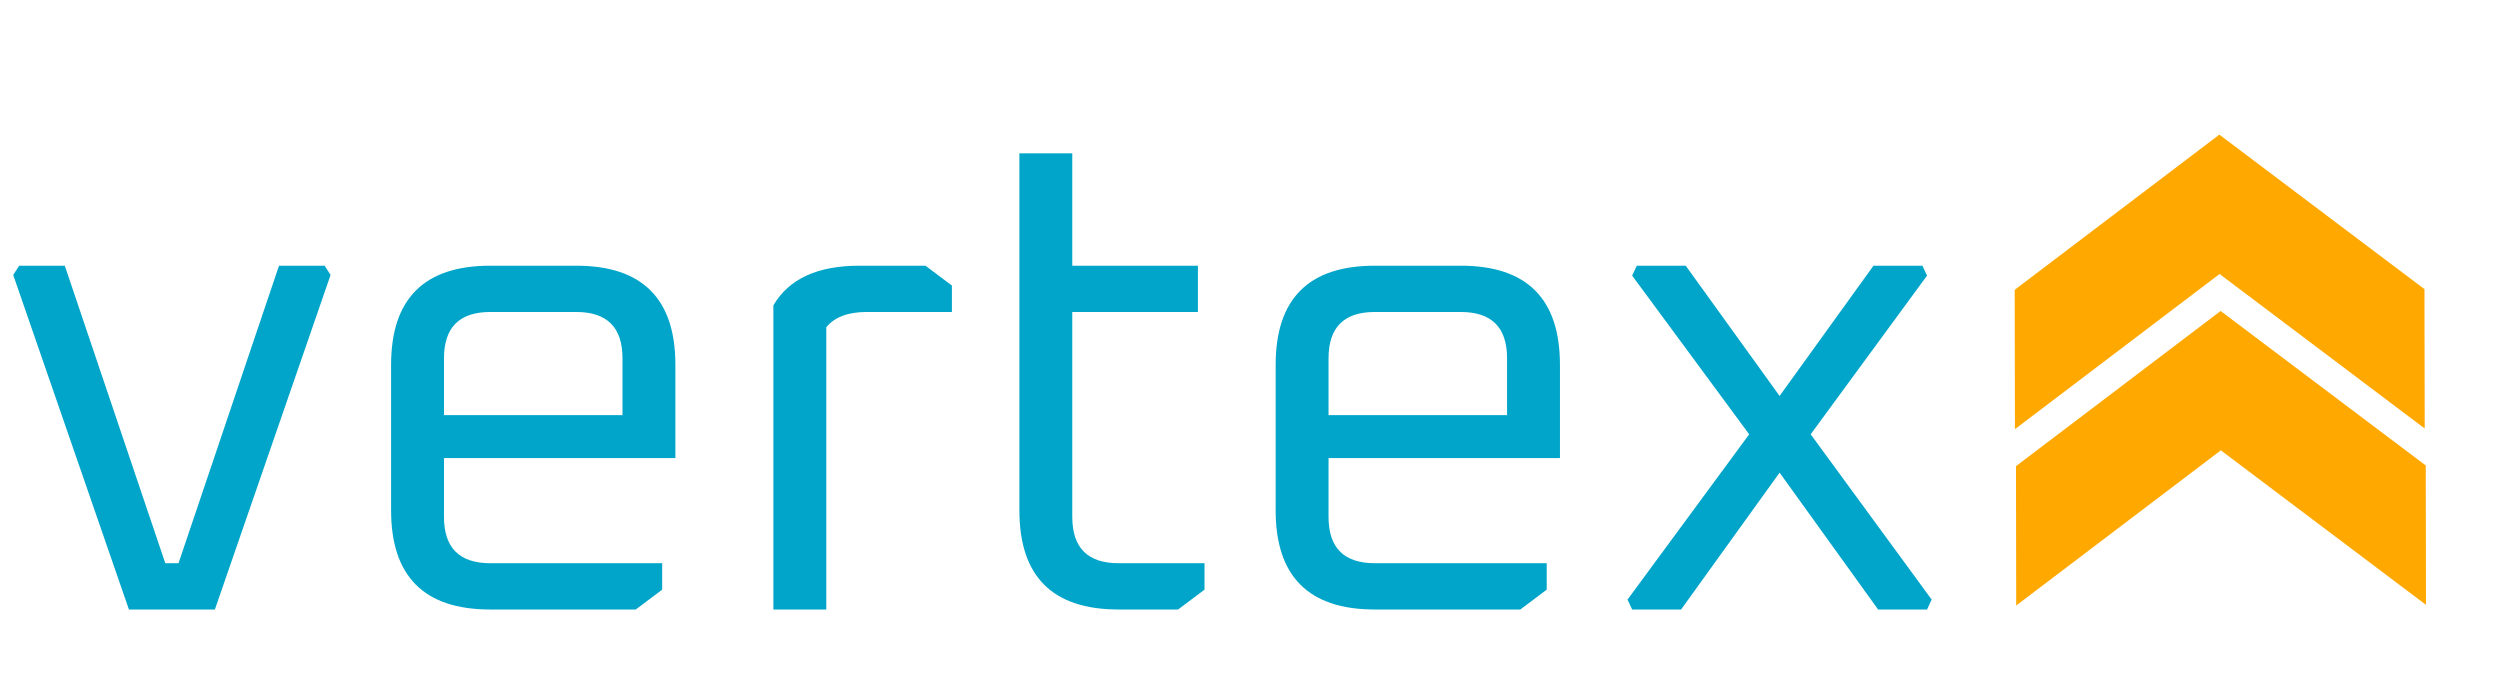 <svg width="242" height="66" viewBox="0 0 242 66" fill="none" xmlns="http://www.w3.org/2000/svg">
<path d="M1.28 26.616L1.856 25.72H6.272L16 54.52H17.28L27.008 25.72H31.424L32 26.616L20.8 59H12.48L1.28 26.616ZM37.858 49.4V35.32C37.858 28.92 41.058 25.72 47.458 25.72H55.778C62.178 25.72 65.378 28.92 65.378 35.32V44.344H42.978V50.04C42.978 53.027 44.471 54.52 47.458 54.52H64.098V57.08L61.538 59H47.458C41.058 59 37.858 55.8 37.858 49.4ZM42.978 40.184H60.258V34.68C60.258 31.693 58.765 30.2 55.778 30.2H47.458C44.471 30.2 42.978 31.693 42.978 34.68V40.184ZM74.864 59V29.56C76.357 27 79.131 25.72 83.184 25.72H89.584L92.144 27.64V30.2H83.888C82.096 30.2 80.795 30.691 79.984 31.672V59H74.864ZM98.677 49.4V14.84H103.797V25.72H115.957V30.2H103.797V50.04C103.797 53.027 105.29 54.52 108.277 54.52H116.597V57.08L114.037 59H108.277C101.877 59 98.677 55.8 98.677 49.4ZM123.483 49.4V35.32C123.483 28.92 126.683 25.72 133.083 25.72H141.403C147.803 25.72 151.003 28.92 151.003 35.32V44.344H128.603V50.04C128.603 53.027 130.096 54.52 133.083 54.52H149.723V57.08L147.163 59H133.083C126.683 59 123.483 55.8 123.483 49.4ZM128.603 40.184H145.883V34.68C145.883 31.693 144.39 30.2 141.403 30.2H133.083C130.096 30.2 128.603 31.693 128.603 34.68V40.184ZM157.545 58.04L169.321 42.04L157.993 26.68L158.441 25.72H163.177L172.265 38.328L181.353 25.72H186.089L186.537 26.68L175.273 42.04L186.985 58.04L186.537 59H181.801L172.265 45.752L162.729 59H157.993L157.545 58.04Z" fill="#00A5C9"/>
<path d="M195.024 28.053L195.045 41.543L214.854 26.522L234.711 41.478L234.689 27.989L214.833 13.033L195.024 28.053Z" fill="#FFA800"/>
<path d="M195.148 45.124L195.169 58.614L214.978 43.593L234.835 58.549L234.813 45.059L214.957 30.103L195.148 45.124Z" fill="#FFA800"/>
</svg>
